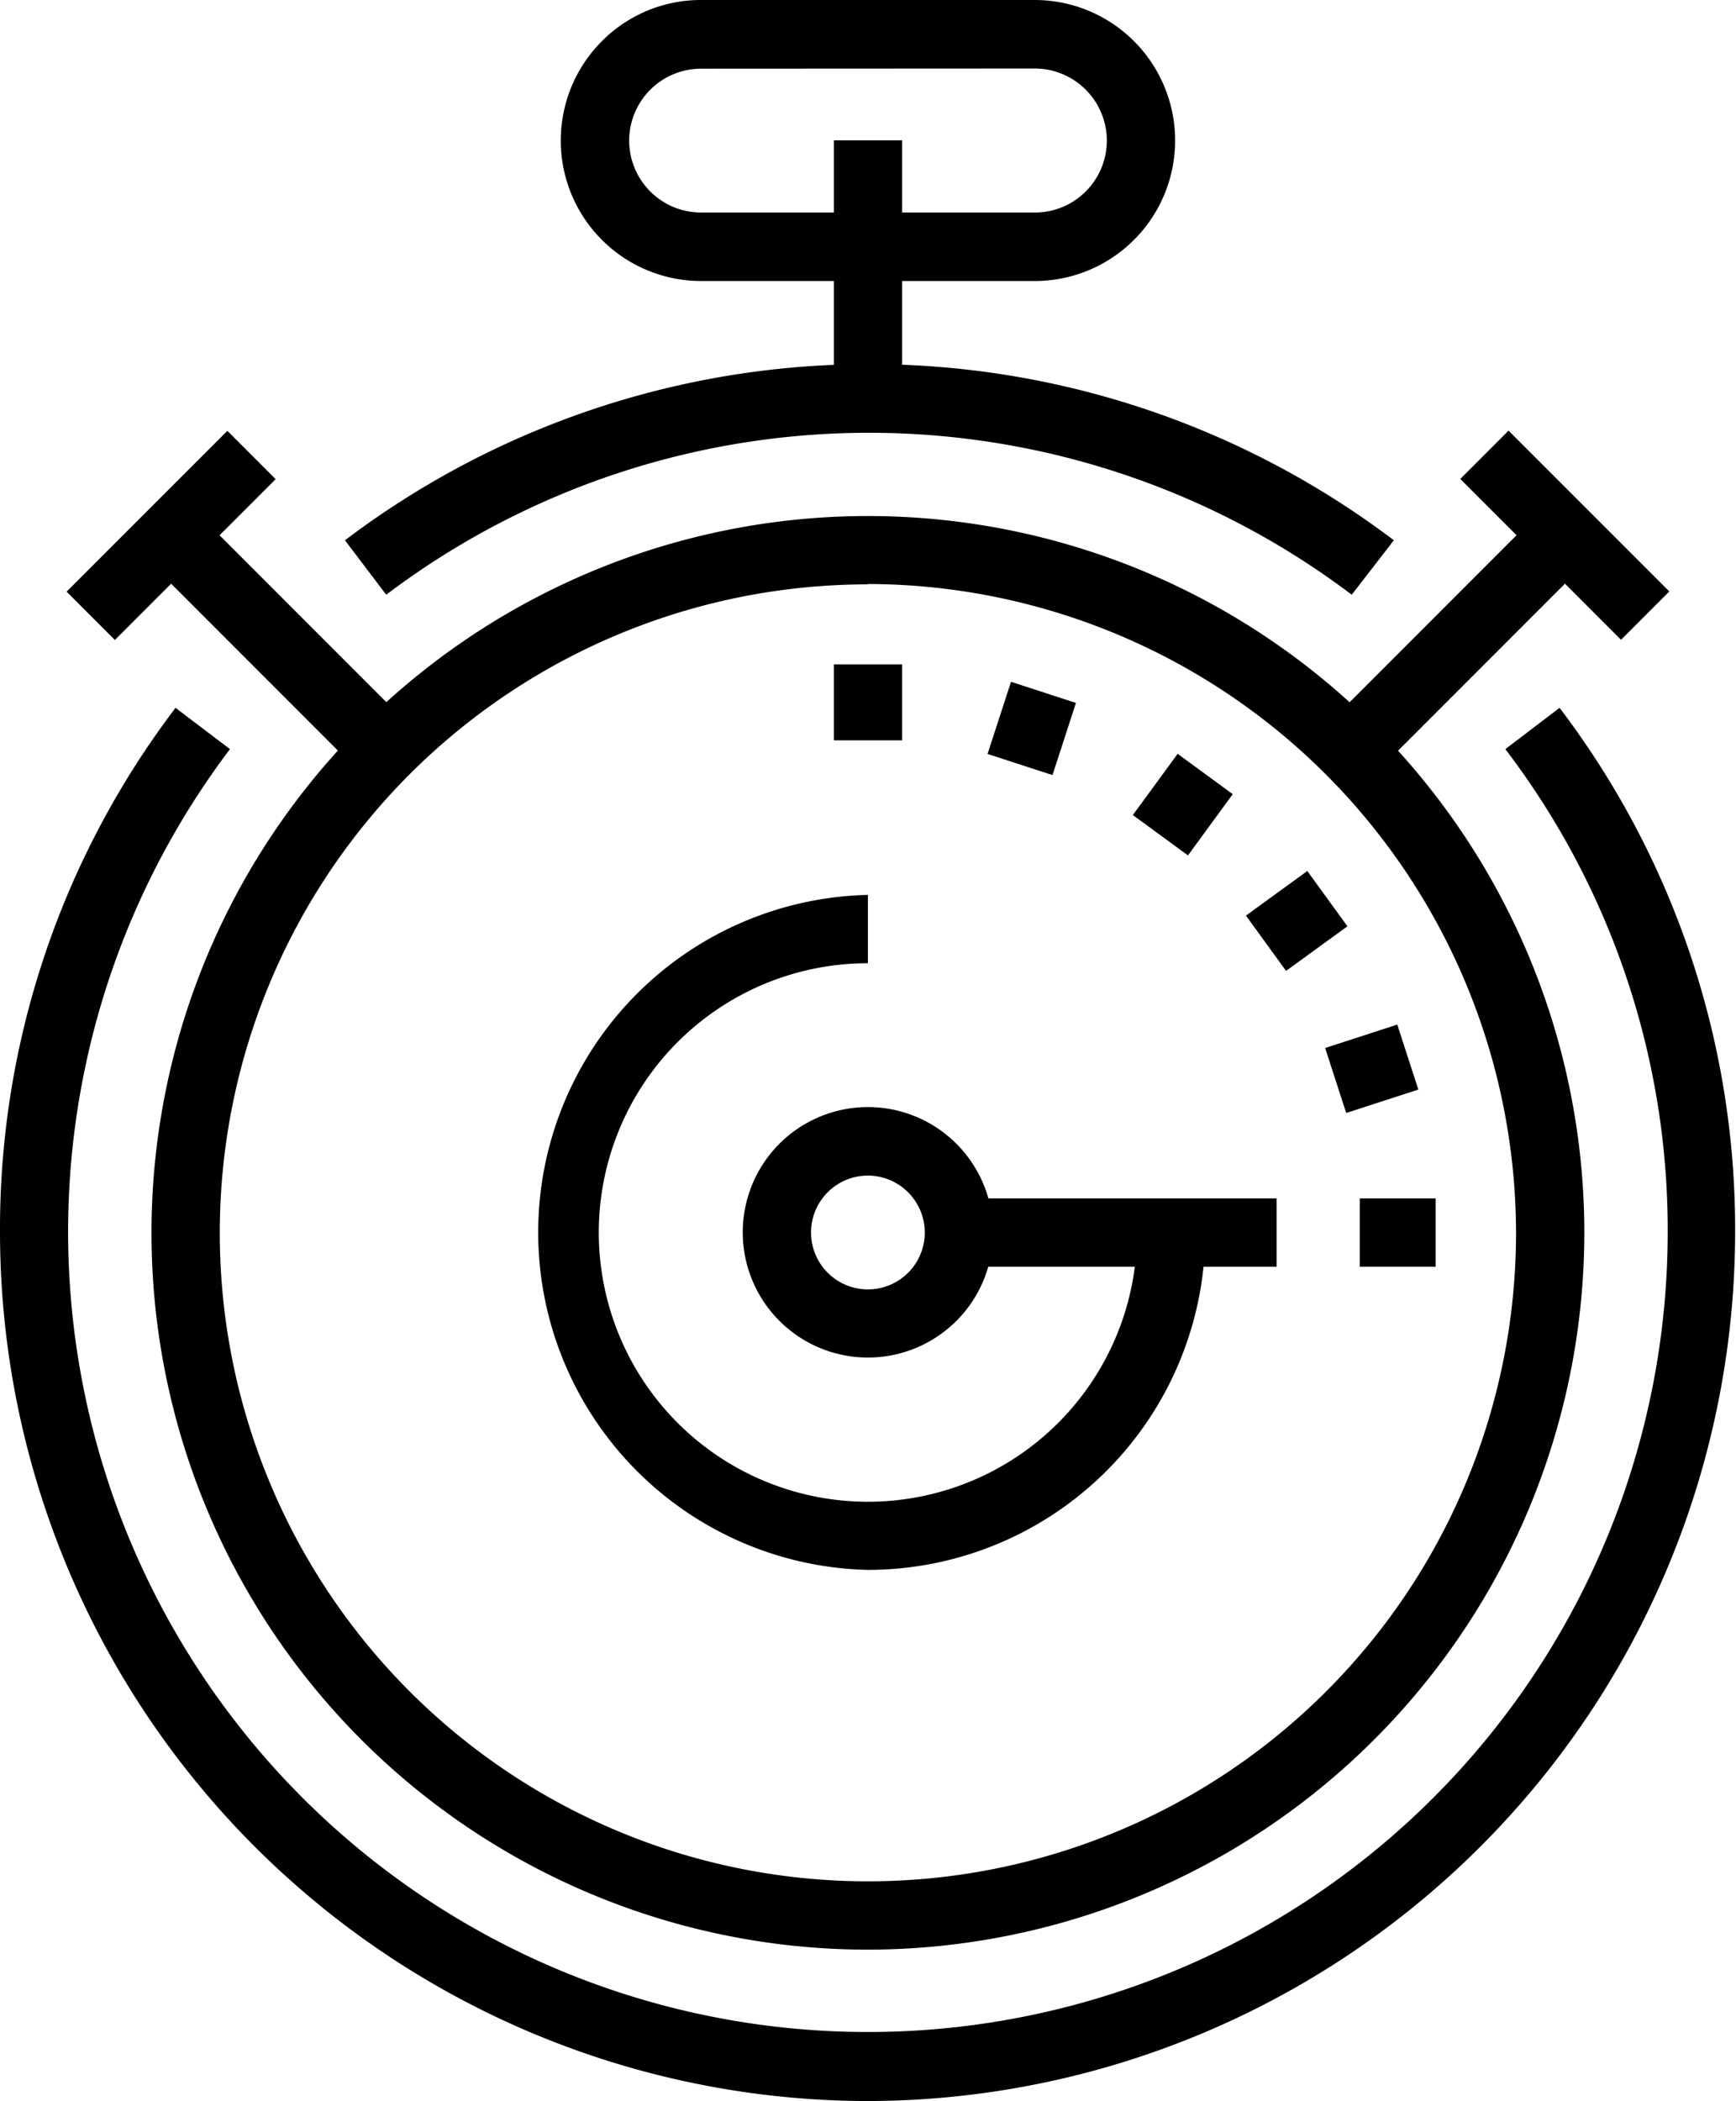 <svg xmlns="http://www.w3.org/2000/svg" viewBox="0 0 98.89 119.62" id="resource_9"><g id="axСлой_2" data-name="Слой 2"><g id="axLayer_1" data-name="Layer 1"><path class="axcls-1" d="M49.44 89.38a19.22 19.22 0 0 1 0-38.43v3.89a15.33 15.33 0 1 0 15.33 15.33h3.89a19.23 19.23 0 0 1-19.22 19.21zM77 33.86a45.62 45.62 0 0 0-55 0l-2.35-3.1a49.51 49.51 0 0 1 59.75 0z"></path><path class="axcls-1" d="M49.44 119.62A49.5 49.5 0 0 1 0 70.17 49 49 0 0 1 10 40.3l3.1 2.35A45.56 45.56 0 1 0 95 70.17a45.16 45.16 0 0 0-9.25-27.52l3.09-2.35a49 49 0 0 1 10 29.87 49.5 49.5 0 0 1-49.4 49.45z"></path><path class="axcls-1" d="M49.44 111a40.81 40.81 0 1 1 40.81-40.83A40.85 40.85 0 0 1 49.44 111zm0-77.73a36.92 36.92 0 1 0 36.92 36.9 37 37 0 0 0-36.92-36.92z"></path><path class="axcls-1" transform="rotate(-45 83.034 36.586)" d="M74.39 34.64h17.27v3.89H74.39z"></path><path class="axcls-1" transform="rotate(-45 89.131 30.47)" d="M87.19 24h3.89v12.95h-3.89z"></path><path class="axcls-1" transform="rotate(-45 15.862 36.58)" d="M13.91 27.95h3.89v17.27h-3.89z"></path><path class="axcls-1" transform="rotate(-44.99 9.756 30.476)" d="M3.27 28.53h12.95v3.89H3.27z"></path><path class="axcls-1" d="M47.5 7.99h3.89v14.68H47.5z"></path><path class="axcls-1" d="M58.94 16h-19a8 8 0 0 1-5.65-13.66A7.94 7.94 0 0 1 39.94 0h19a8 8 0 0 1 8 8 8 8 0 0 1-8 8zm-19-12.09A4.1 4.1 0 0 0 35.84 8a4.1 4.1 0 0 0 4.1 4.1h19A4.1 4.1 0 0 0 63.05 8a4.11 4.11 0 0 0-4.11-4.1z"></path><path class="axcls-1" transform="rotate(-45 83.034 36.586)" d="M74.39 34.64h17.27v3.89H74.39z"></path><path class="axcls-1" transform="rotate(-45 15.862 36.58)" d="M13.91 27.95h3.89v17.27h-3.89z"></path><path class="axcls-1" d="M49.44 77.29a7.13 7.13 0 1 1 7.13-7.12 7.13 7.13 0 0 1-7.13 7.12zm0-10.36a3.24 3.24 0 1 0 3.24 3.24 3.25 3.25 0 0 0-3.24-3.24z"></path><path class="axcls-1" d="M54.63 68.23h18.09v3.89H54.63zm-7.13-30.4h3.89v4.32H47.5z"></path><path class="axcls-1" transform="rotate(-71.99 58.77 41.472)" d="M56.61 39.53h4.32v3.89h-4.32z"></path><path class="axcls-1" transform="rotate(-53.8 67.332 45.588)" d="M65.02 43.81h4.32v3.89h-4.32z"></path><path class="axcls-1" transform="rotate(-35.99 73.859 52.427)" d="M71.7 50.49h4.32v3.89H71.7z"></path><path class="axcls-1" transform="rotate(-17.97 78.153 60.847)" d="M75.98 58.9h4.32v3.89h-4.32z"></path><path class="axcls-1" d="M77.46 68.23h4.32v3.89h-4.32z"></path></g></g></svg>
